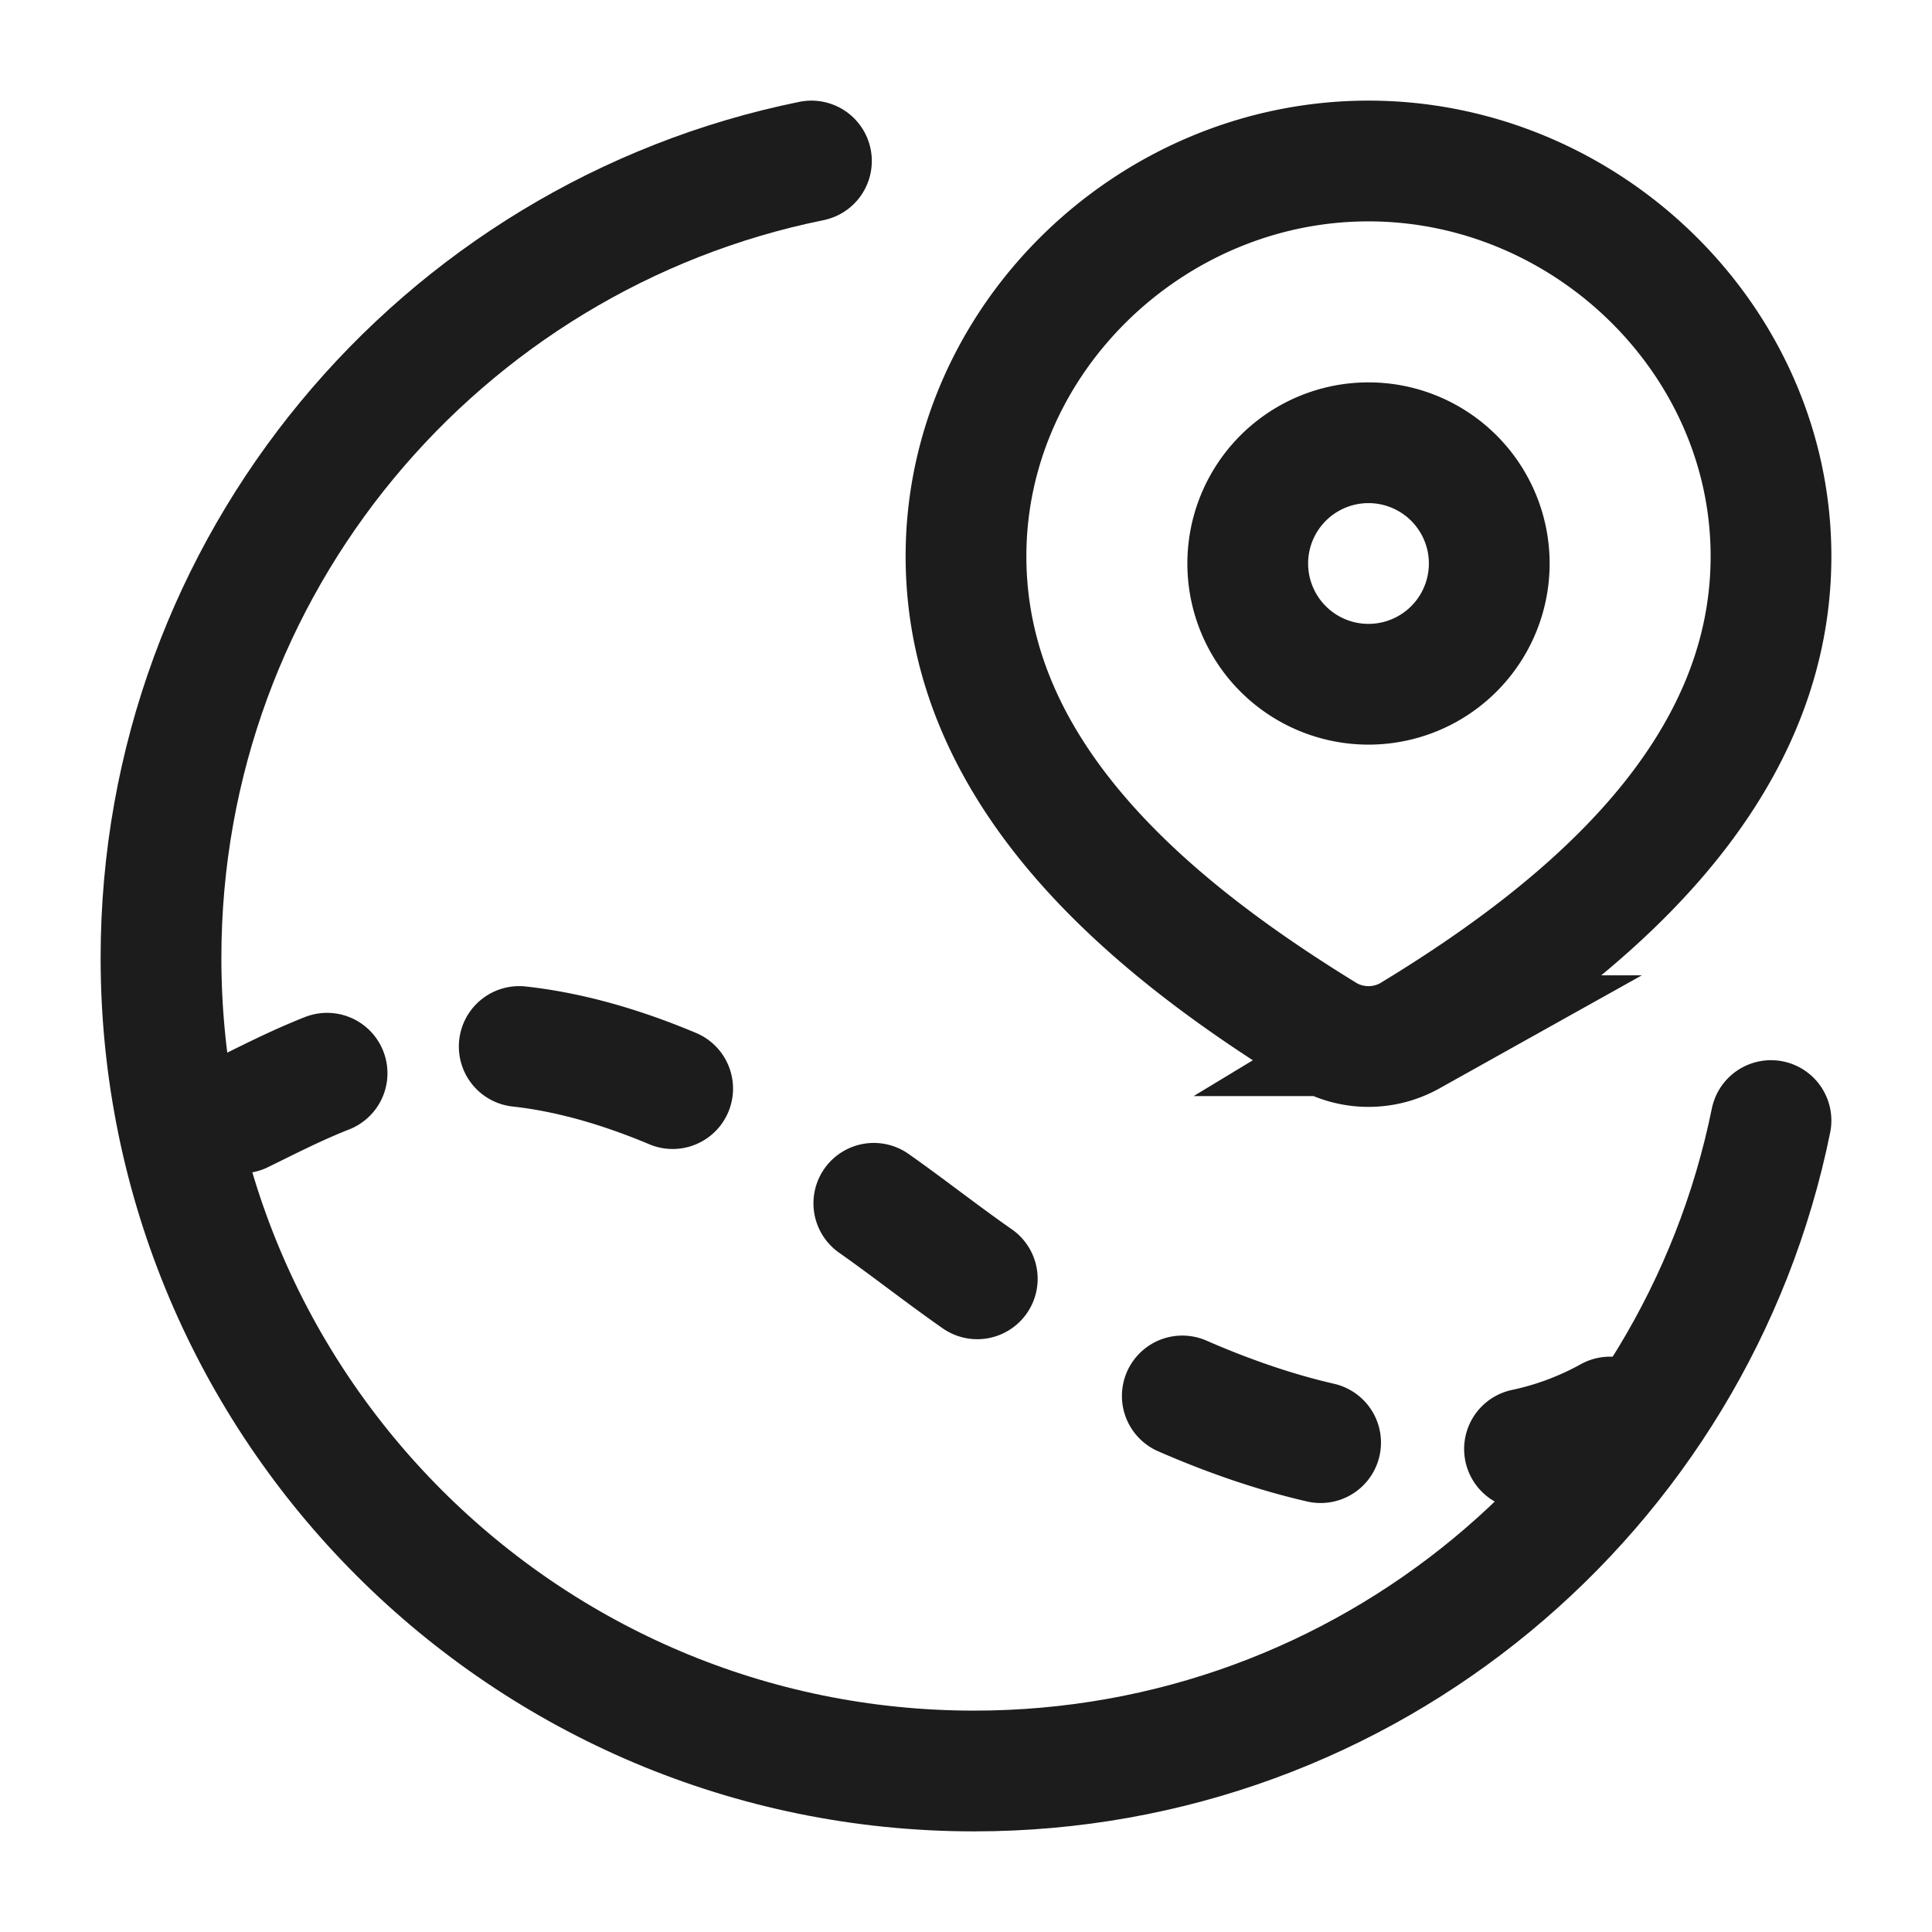 <svg xmlns="http://www.w3.org/2000/svg" width="24" height="24" fill="none" viewBox="0 0 24 24">
  <path stroke="#1B1C1B" stroke-linecap="round" stroke-width="1.5" d="M10.08 2C5.47 2.936 2 7.012 2 11.899 2 17.478 6.522 22 12.101 22c4.887 0 8.963-3.47 9.899-8.08"/>
  <path stroke="#1B1C1B" stroke-linecap="round" stroke-linejoin="round" stroke-width="1.5" d="M18.938 18A3.82 3.82 0 0 0 20 17.603m-5.313-.262c.596.26 1.17.454 1.718.58m-5.55-2.973c.413.29.855.638 1.285.938M3 13.825c.322-.157.67-.338 1.063-.493M6.45 13c.562.062 1.192.223 1.906.523"/>
  <path stroke="#1B1C1B" stroke-width="1.5" d="M18.5 7a1.5 1.5 0 1 0-3 0 1.5 1.5 0 0 0 3 0Z"/>
  <path stroke="#1B1C1B" stroke-width="1.5" d="M17 2c2.706 0 5 2.218 5 4.91 0 2.733-2.331 4.652-4.485 5.956a1.056 1.056 0 0 1-1.03 0C14.335 11.55 12 9.653 12 6.91 12 4.22 14.294 2 17 2Z"/>
</svg>
